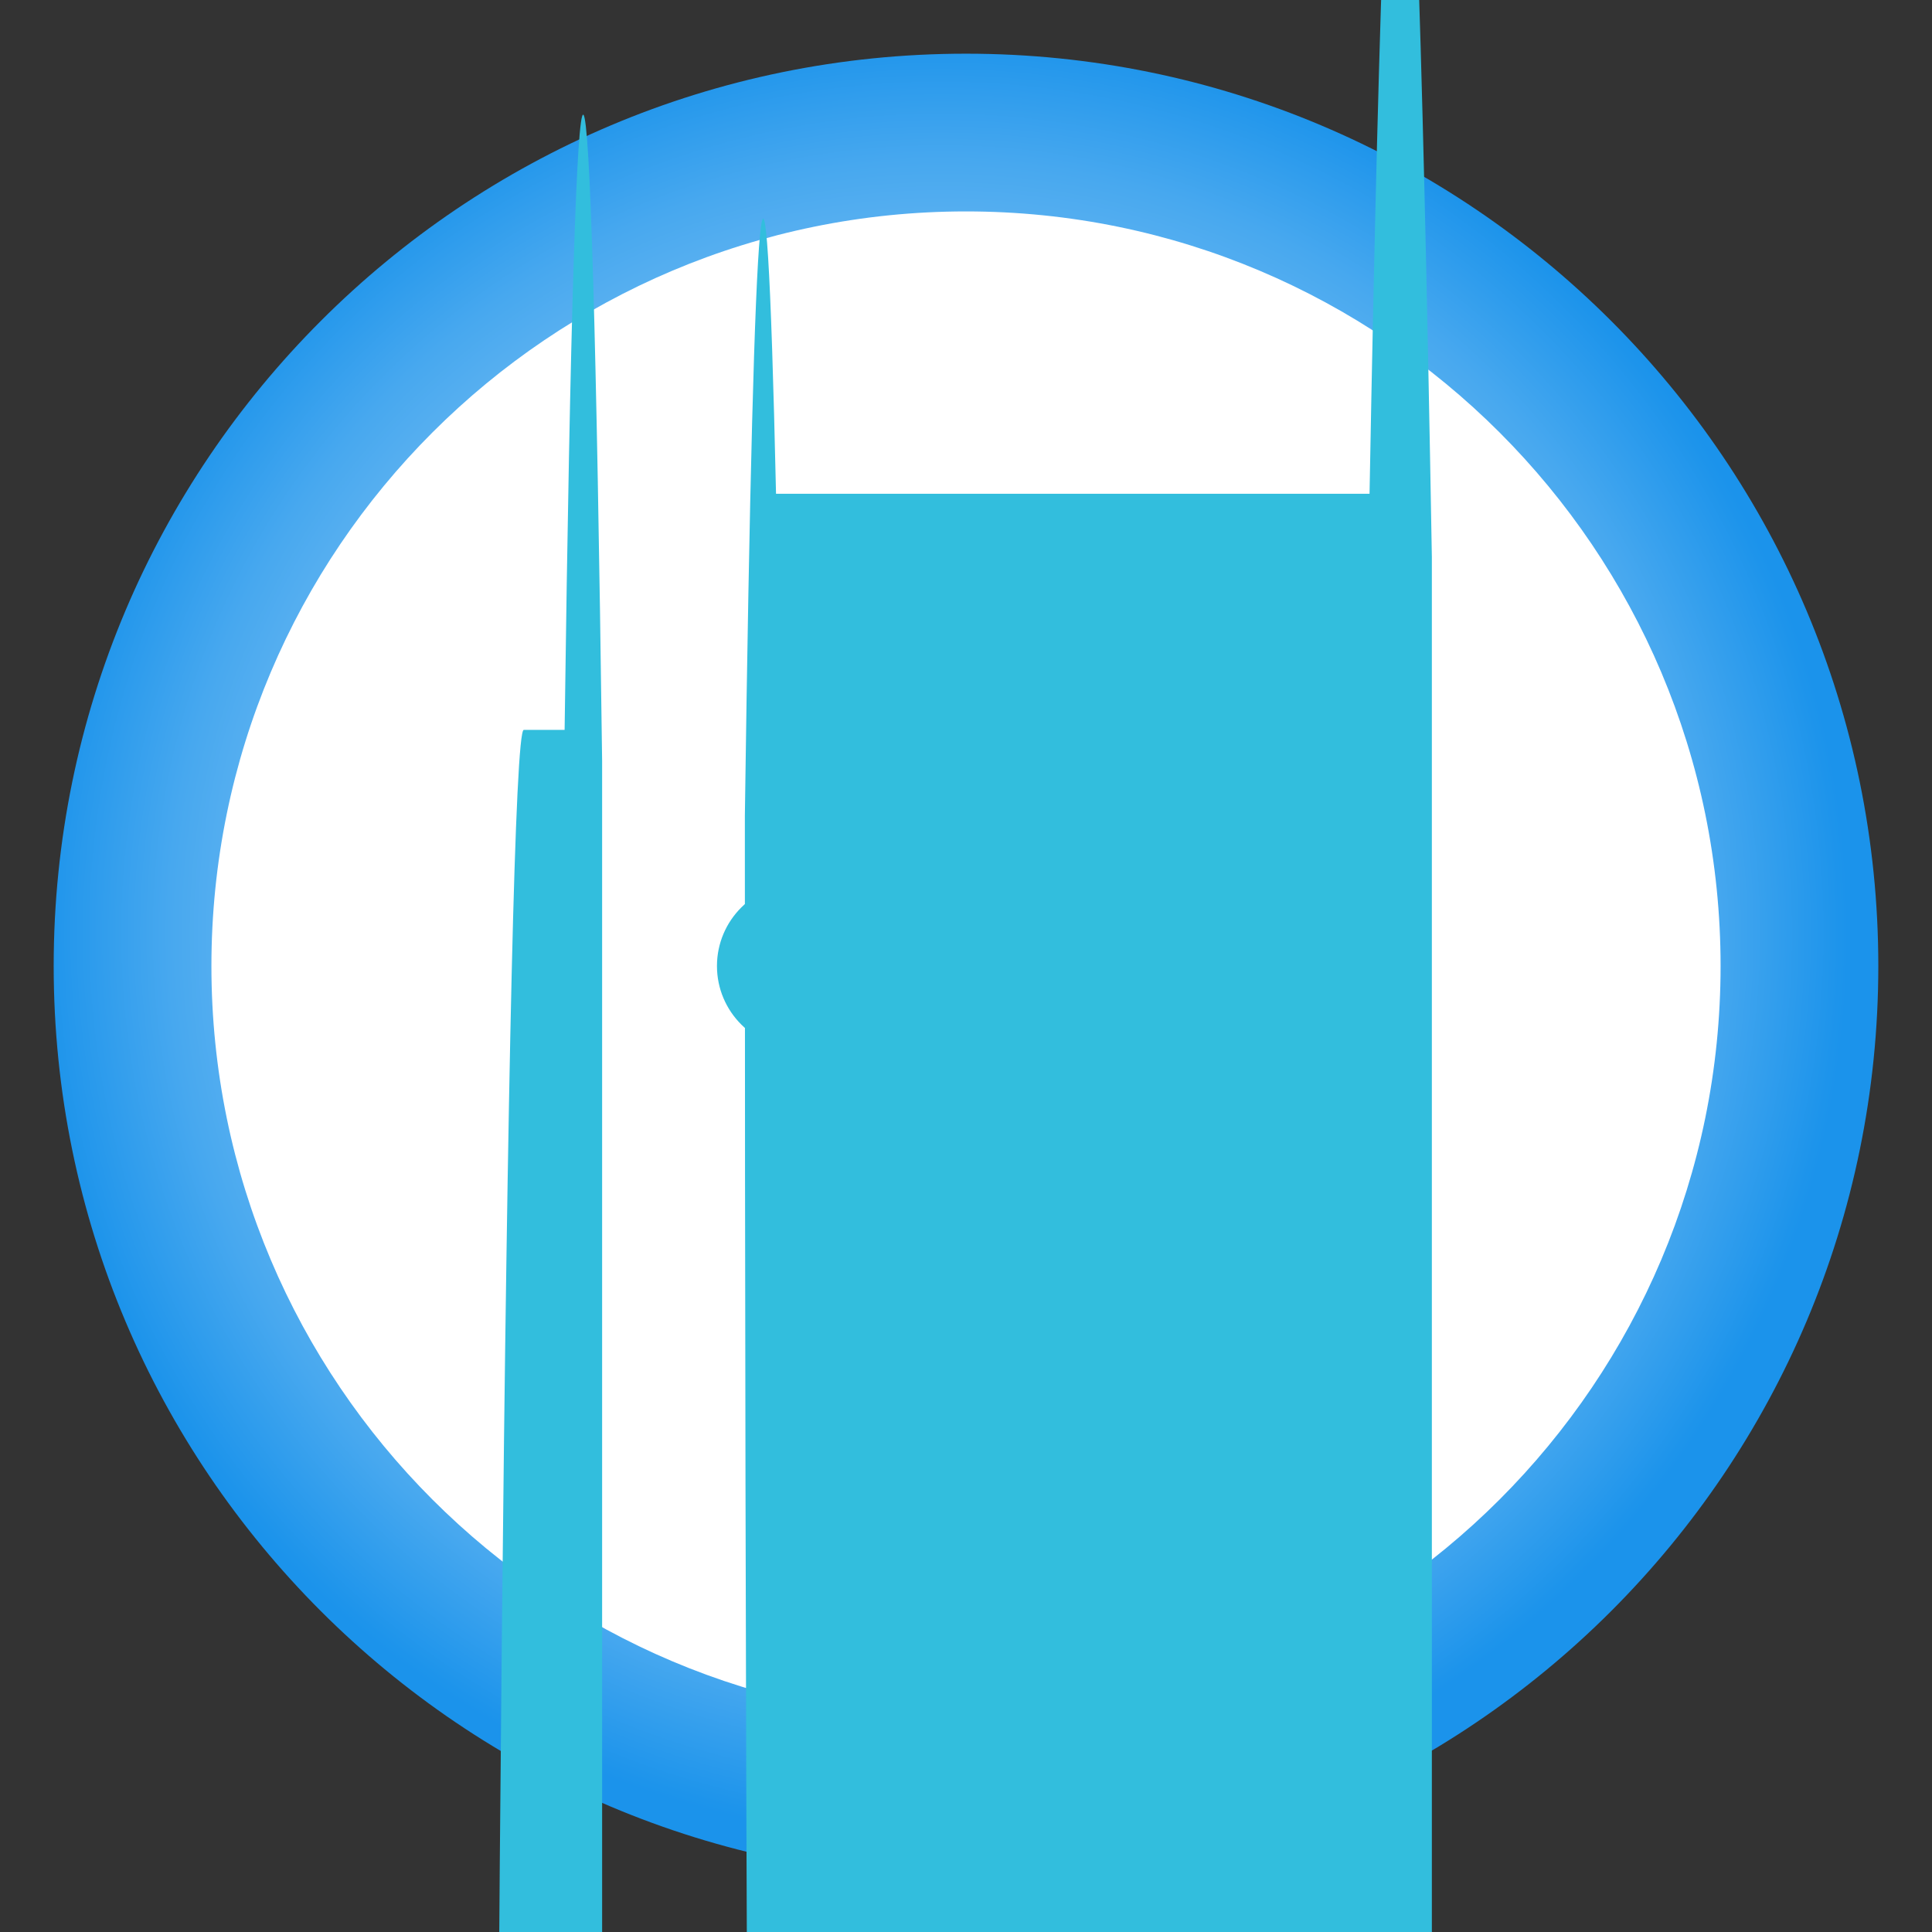 <?xml version="1.0" encoding="UTF-8"?>
<svg xmlns="http://www.w3.org/2000/svg" xmlns:xlink="http://www.w3.org/1999/xlink" width="70pt" height="70pt" viewBox="0 0 70 70" version="1.1">
<rect x="0" y="0" width="70" height="70" fill="#333333" stroke="none"/>
<defs>
<radialGradient id="radial0" gradientUnits="userSpaceOnUse" cx="55.71" cy="71.92" fx="55.71" fy="71.92" r="9" gradientTransform="matrix(3.656,0,0,3.656,-169.594,-229.133)">
<stop offset="0.67" style="stop-color:rgb(41.961%,72.549%,94.902%);stop-opacity:1;"/>
<stop offset="0.74" style="stop-color:rgb(38.039%,70.588%,94.51%);stop-opacity:1;"/>
<stop offset="0.85" style="stop-color:rgb(27.843%,65.882%,93.725%);stop-opacity:1;"/>
<stop offset="0.99" style="stop-color:rgb(11.373%,58.039%,92.157%);stop-opacity:1;"/>
<stop offset="1" style="stop-color:rgb(10.588%,57.647%,92.157%);stop-opacity:1;"/>
</radialGradient>
</defs>
<g id="surface1">
<path style=" stroke:none;fill-rule:nonzero;fill:url(#radial0);" d="M 35 1.945 C 16.742 1.945 1.945 16.742 1.945 35 C 1.945 53.258 16.742 68.055 35 68.055 C 53.258 68.055 68.055 53.258 68.055 35 C 68.055 16.742 53.258 1.945 35 1.945 Z "/>
<path style=" stroke:none;fill-rule:nonzero;fill:rgb(100%,100%,100%);fill-opacity:1;" d="M 62.34 35 C 62.34 50.098 50.098 62.34 35 62.34 C 19.902 62.34 7.66 50.098 7.66 35 C 7.66 19.902 19.902 7.66 35 7.66 C 50.098 7.66 62.34 19.902 62.34 35 Z "/>
<path style=" stroke:none;fill-rule:nonzero;fill:rgb(19.608%,74.51%,86.667%);fill-opacity:1;" d="M 31.965 35 C 31.965 36.652 30.625 37.996 28.973 37.996 C 27.32 37.996 25.977 36.652 25.977 35 C 25.977 33.348 27.32 32.004 28.973 32.004 C 30.625 32.004 31.965 33.348 31.965 35 Z "/>
<path style=" stroke:none;fill-rule:nonzero;fill:rgb(19.608%,74.51%,86.667%);fill-opacity:1;" d="M 20.457 26.445 L 18.977 26.445 C 18.355 26.445 17.852 76.938 17.852 139.223 L 17.852 161.465 C 17.852 288.184 18.879 390.91 20.145 390.91 L 41.805 390.91 C 42.156 410.695 42.586 410.254 42.934 389.746 L 42.934 388.266 C 42.586 367.77 42.156 367.34 41.805 387.141 L 22.359 387.141 C 22.191 396.684 21.984 396.461 21.816 386.555 L 21.816 27.57 C 21.418 -3.227 20.859 -3.688 20.457 26.445 Z "/>
<path style=" stroke:none;fill-rule:nonzero;fill:rgb(19.608%,74.51%,86.667%);fill-opacity:1;" d="M 44.023 35 C 44.023 36.652 42.68 37.996 41.027 37.996 C 39.375 37.996 38.035 36.652 38.035 35 C 38.035 33.348 39.375 32.004 41.027 32.004 C 42.68 32.004 44.023 33.348 44.023 35 Z "/>
<path style=" stroke:none;fill-rule:nonzero;fill:rgb(19.608%,74.51%,86.667%);fill-opacity:1;" d="M 48.301 17.891 L 28.117 17.891 C 27.746 1.227 27.316 5.68 26.988 29.555 L 26.988 31.035 C 26.988 93.32 27.492 143.812 28.117 143.812 L 47.562 143.812 C 47.883 143.812 48.145 169.93 48.145 202.145 L 48.145 222.328 C 48.145 284.613 48.648 335.105 49.273 335.105 L 50.75 335.105 C 51.102 354.902 51.531 354.473 51.879 333.977 L 51.879 20.184 C 51.184 -20.039 50.328 -20.906 49.621 17.891 Z "/>
</g>
</svg>
